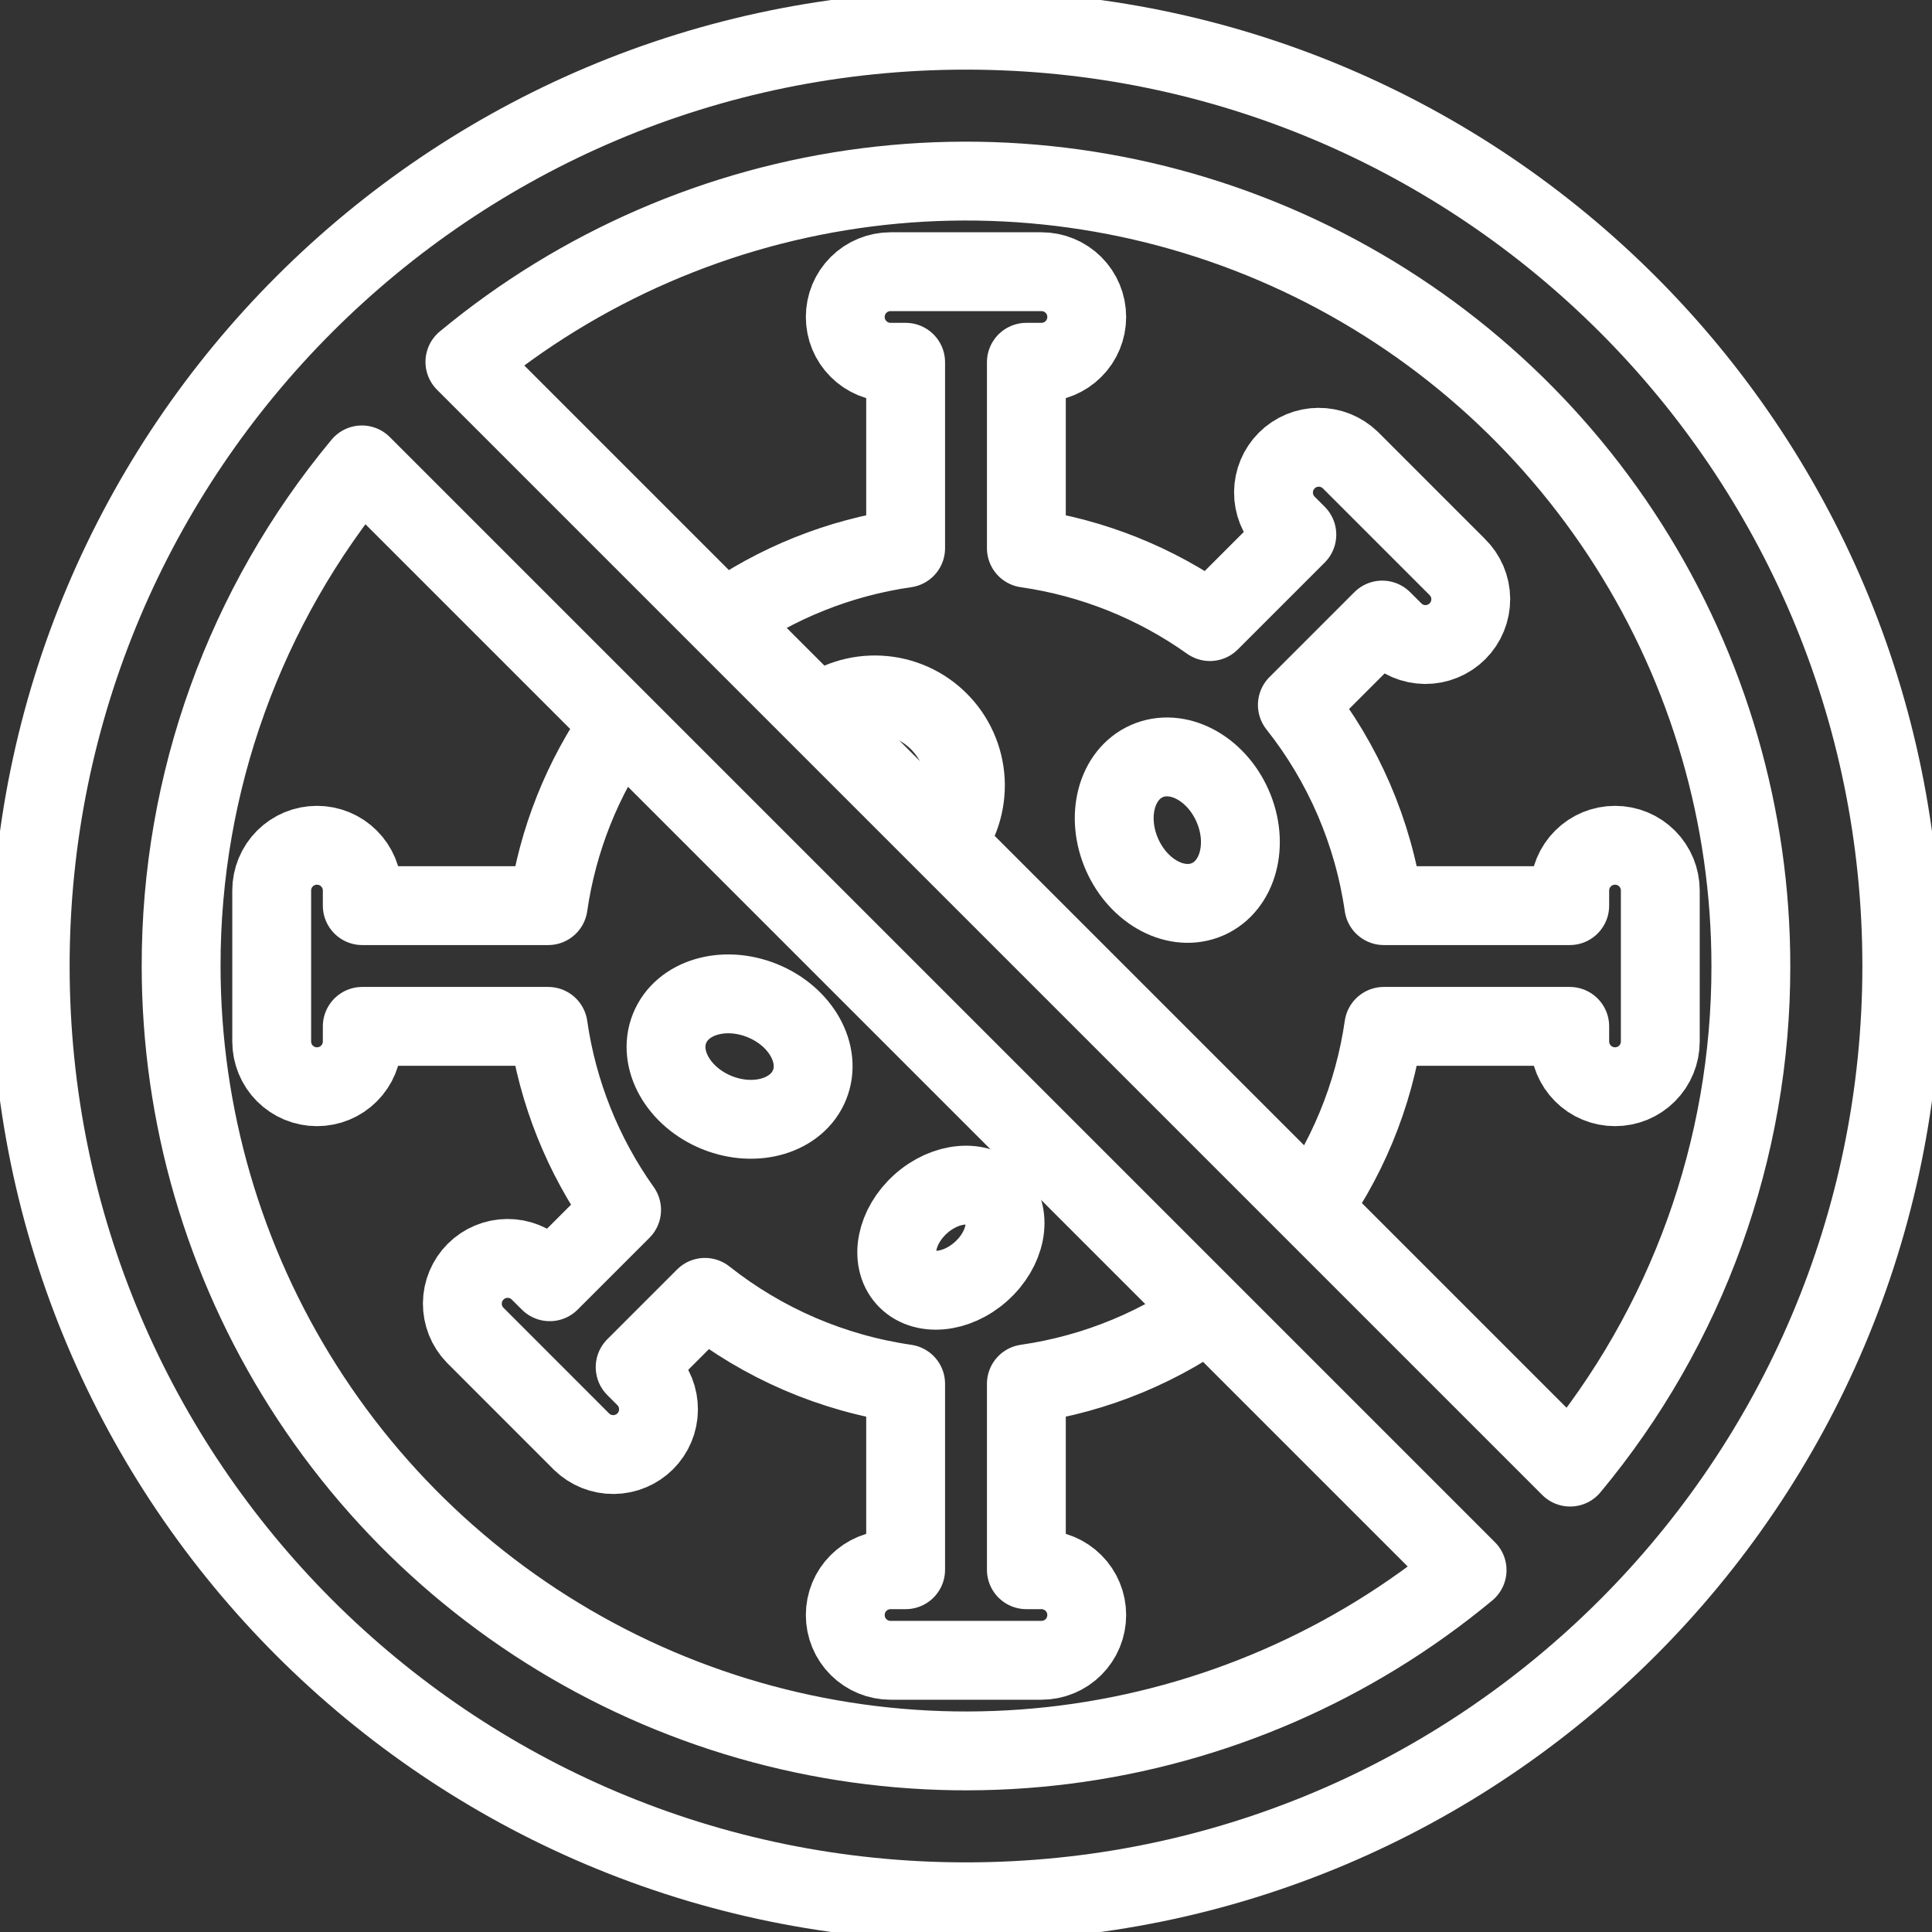 <svg width="49" height="49" viewBox="0 0 49 49" fill="none" xmlns="http://www.w3.org/2000/svg">
<rect x="0" y="0" width="49" height="49" fill="#333333" stroke="none"/>
<path d="M24.5 48.234C37.608 48.234 48.234 37.608 48.234 24.5C48.234 11.392 37.608 0.766 24.5 0.766C11.392 0.766 0.766 11.392 0.766 24.5C0.766 37.608 11.392 48.234 24.5 48.234Z" stroke="white" stroke-width="2" stroke-linejoin="round"/>
<path d="M4.594 24.5C4.594 28.28 5.67 31.982 7.696 35.172C9.722 38.363 12.615 40.911 16.036 42.518C19.457 44.125 23.265 44.725 27.015 44.248C30.764 43.77 34.3 42.235 37.209 39.822L9.178 11.791C6.209 15.36 4.587 19.858 4.594 24.5V24.5Z" stroke="white" stroke-width="2" stroke-linejoin="round"/>
<path d="M44.406 24.5C44.406 20.72 43.33 17.018 41.304 13.828C39.278 10.637 36.385 8.089 32.964 6.482C29.543 4.875 25.735 4.275 21.985 4.752C18.236 5.23 14.7 6.765 11.791 9.178L39.822 37.209C42.791 33.641 44.413 29.143 44.406 24.5Z" stroke="white" stroke-width="2" stroke-linejoin="round"/>
<path d="M20.748 18.131C21.19 17.776 21.747 17.597 22.312 17.628C22.878 17.658 23.412 17.896 23.812 18.297C24.213 18.697 24.451 19.232 24.482 19.797C24.512 20.363 24.333 20.92 23.978 21.361" stroke="white" stroke-width="2" stroke-linejoin="round"/>
<path d="M30.632 22.806C31.405 22.465 31.687 21.404 31.26 20.437C30.834 19.47 29.861 18.962 29.087 19.303C28.313 19.645 28.032 20.705 28.458 21.673C28.885 22.64 29.858 23.147 30.632 22.806Z" stroke="white" stroke-width="2" stroke-linejoin="round"/>
<path d="M20.533 27.513C20.849 26.728 20.31 25.772 19.33 25.377C18.349 24.982 17.298 25.297 16.982 26.082C16.666 26.866 17.205 27.822 18.185 28.218C19.166 28.613 20.217 28.297 20.533 27.513Z" stroke="white" stroke-width="2" stroke-linejoin="round"/>
<path d="M33.075 30.904C34.147 29.475 34.842 27.799 35.097 26.031H39.812V26.414C39.812 26.719 39.934 27.011 40.149 27.226C40.364 27.442 40.656 27.562 40.961 27.562C41.266 27.562 41.558 27.442 41.773 27.226C41.988 27.011 42.109 26.719 42.109 26.414V22.586C42.109 22.281 41.988 21.989 41.773 21.774C41.558 21.558 41.266 21.438 40.961 21.438C40.656 21.438 40.364 21.558 40.149 21.774C39.934 21.989 39.812 22.281 39.812 22.586V22.969H35.097C34.828 21.108 34.071 19.352 32.904 17.879L35.057 15.726L35.328 15.996C35.433 16.106 35.56 16.193 35.7 16.254C35.84 16.314 35.991 16.345 36.144 16.347C36.296 16.348 36.447 16.319 36.588 16.261C36.73 16.203 36.858 16.118 36.966 16.01C37.073 15.903 37.159 15.774 37.216 15.633C37.274 15.492 37.303 15.341 37.302 15.188C37.301 15.036 37.269 14.885 37.209 14.745C37.148 14.605 37.061 14.478 36.951 14.372L34.245 11.666C34.028 11.457 33.738 11.341 33.437 11.344C33.136 11.346 32.848 11.467 32.635 11.68C32.422 11.893 32.301 12.181 32.299 12.482C32.296 12.783 32.412 13.073 32.621 13.29L32.891 13.56L30.686 15.765C29.305 14.783 27.709 14.144 26.031 13.903V9.188H26.414C26.719 9.188 27.011 9.066 27.226 8.851C27.442 8.636 27.562 8.344 27.562 8.039C27.562 7.734 27.442 7.442 27.226 7.227C27.011 7.012 26.719 6.891 26.414 6.891H22.586C22.281 6.891 21.989 7.012 21.774 7.227C21.558 7.442 21.438 7.734 21.438 8.039C21.438 8.344 21.558 8.636 21.774 8.851C21.989 9.066 22.281 9.188 22.586 9.188H22.969V13.903C21.291 14.144 19.695 14.783 18.314 15.765" stroke="white" stroke-width="2" stroke-linejoin="round"/>
<path d="M15.741 18.355C14.773 19.726 14.143 21.307 13.903 22.969H9.188V22.586C9.188 22.281 9.066 21.989 8.851 21.774C8.636 21.558 8.344 21.438 8.039 21.438C7.734 21.438 7.442 21.558 7.227 21.774C7.012 21.989 6.891 22.281 6.891 22.586V26.414C6.891 26.719 7.012 27.011 7.227 27.226C7.442 27.442 7.734 27.562 8.039 27.562C8.344 27.562 8.636 27.442 8.851 27.226C9.066 27.011 9.188 26.719 9.188 26.414V26.031H13.903C14.144 27.709 14.783 29.305 15.765 30.686L13.943 32.508L13.672 32.238C13.456 32.029 13.166 31.913 12.865 31.916C12.564 31.919 12.276 32.039 12.063 32.252C11.85 32.465 11.729 32.753 11.726 33.054C11.724 33.355 11.839 33.645 12.049 33.862L14.755 36.569C14.972 36.778 15.262 36.894 15.563 36.891C15.864 36.888 16.152 36.767 16.365 36.555C16.578 36.342 16.699 36.054 16.701 35.752C16.704 35.451 16.588 35.161 16.379 34.945L16.109 34.674L17.879 32.904C19.352 34.071 21.108 34.828 22.969 35.097V39.812H22.586C22.281 39.812 21.989 39.934 21.774 40.149C21.558 40.364 21.438 40.656 21.438 40.961C21.438 41.266 21.558 41.558 21.774 41.773C21.989 41.988 22.281 42.109 22.586 42.109H26.414C26.719 42.109 27.011 41.988 27.226 41.773C27.442 41.558 27.562 41.266 27.562 40.961C27.562 40.656 27.442 40.364 27.226 40.149C27.011 39.934 26.719 39.812 26.414 39.812H26.031V35.097C27.802 34.842 29.48 34.145 30.91 33.07" stroke="white" stroke-width="2" stroke-linejoin="round"/>
<path d="M24.884 32.245C25.514 31.681 25.68 30.84 25.256 30.368C24.833 29.896 23.979 29.971 23.35 30.536C22.721 31.101 22.554 31.942 22.977 32.414C23.401 32.886 24.255 32.81 24.884 32.245Z" stroke="white" stroke-width="2" stroke-linejoin="round"/>
</svg>

